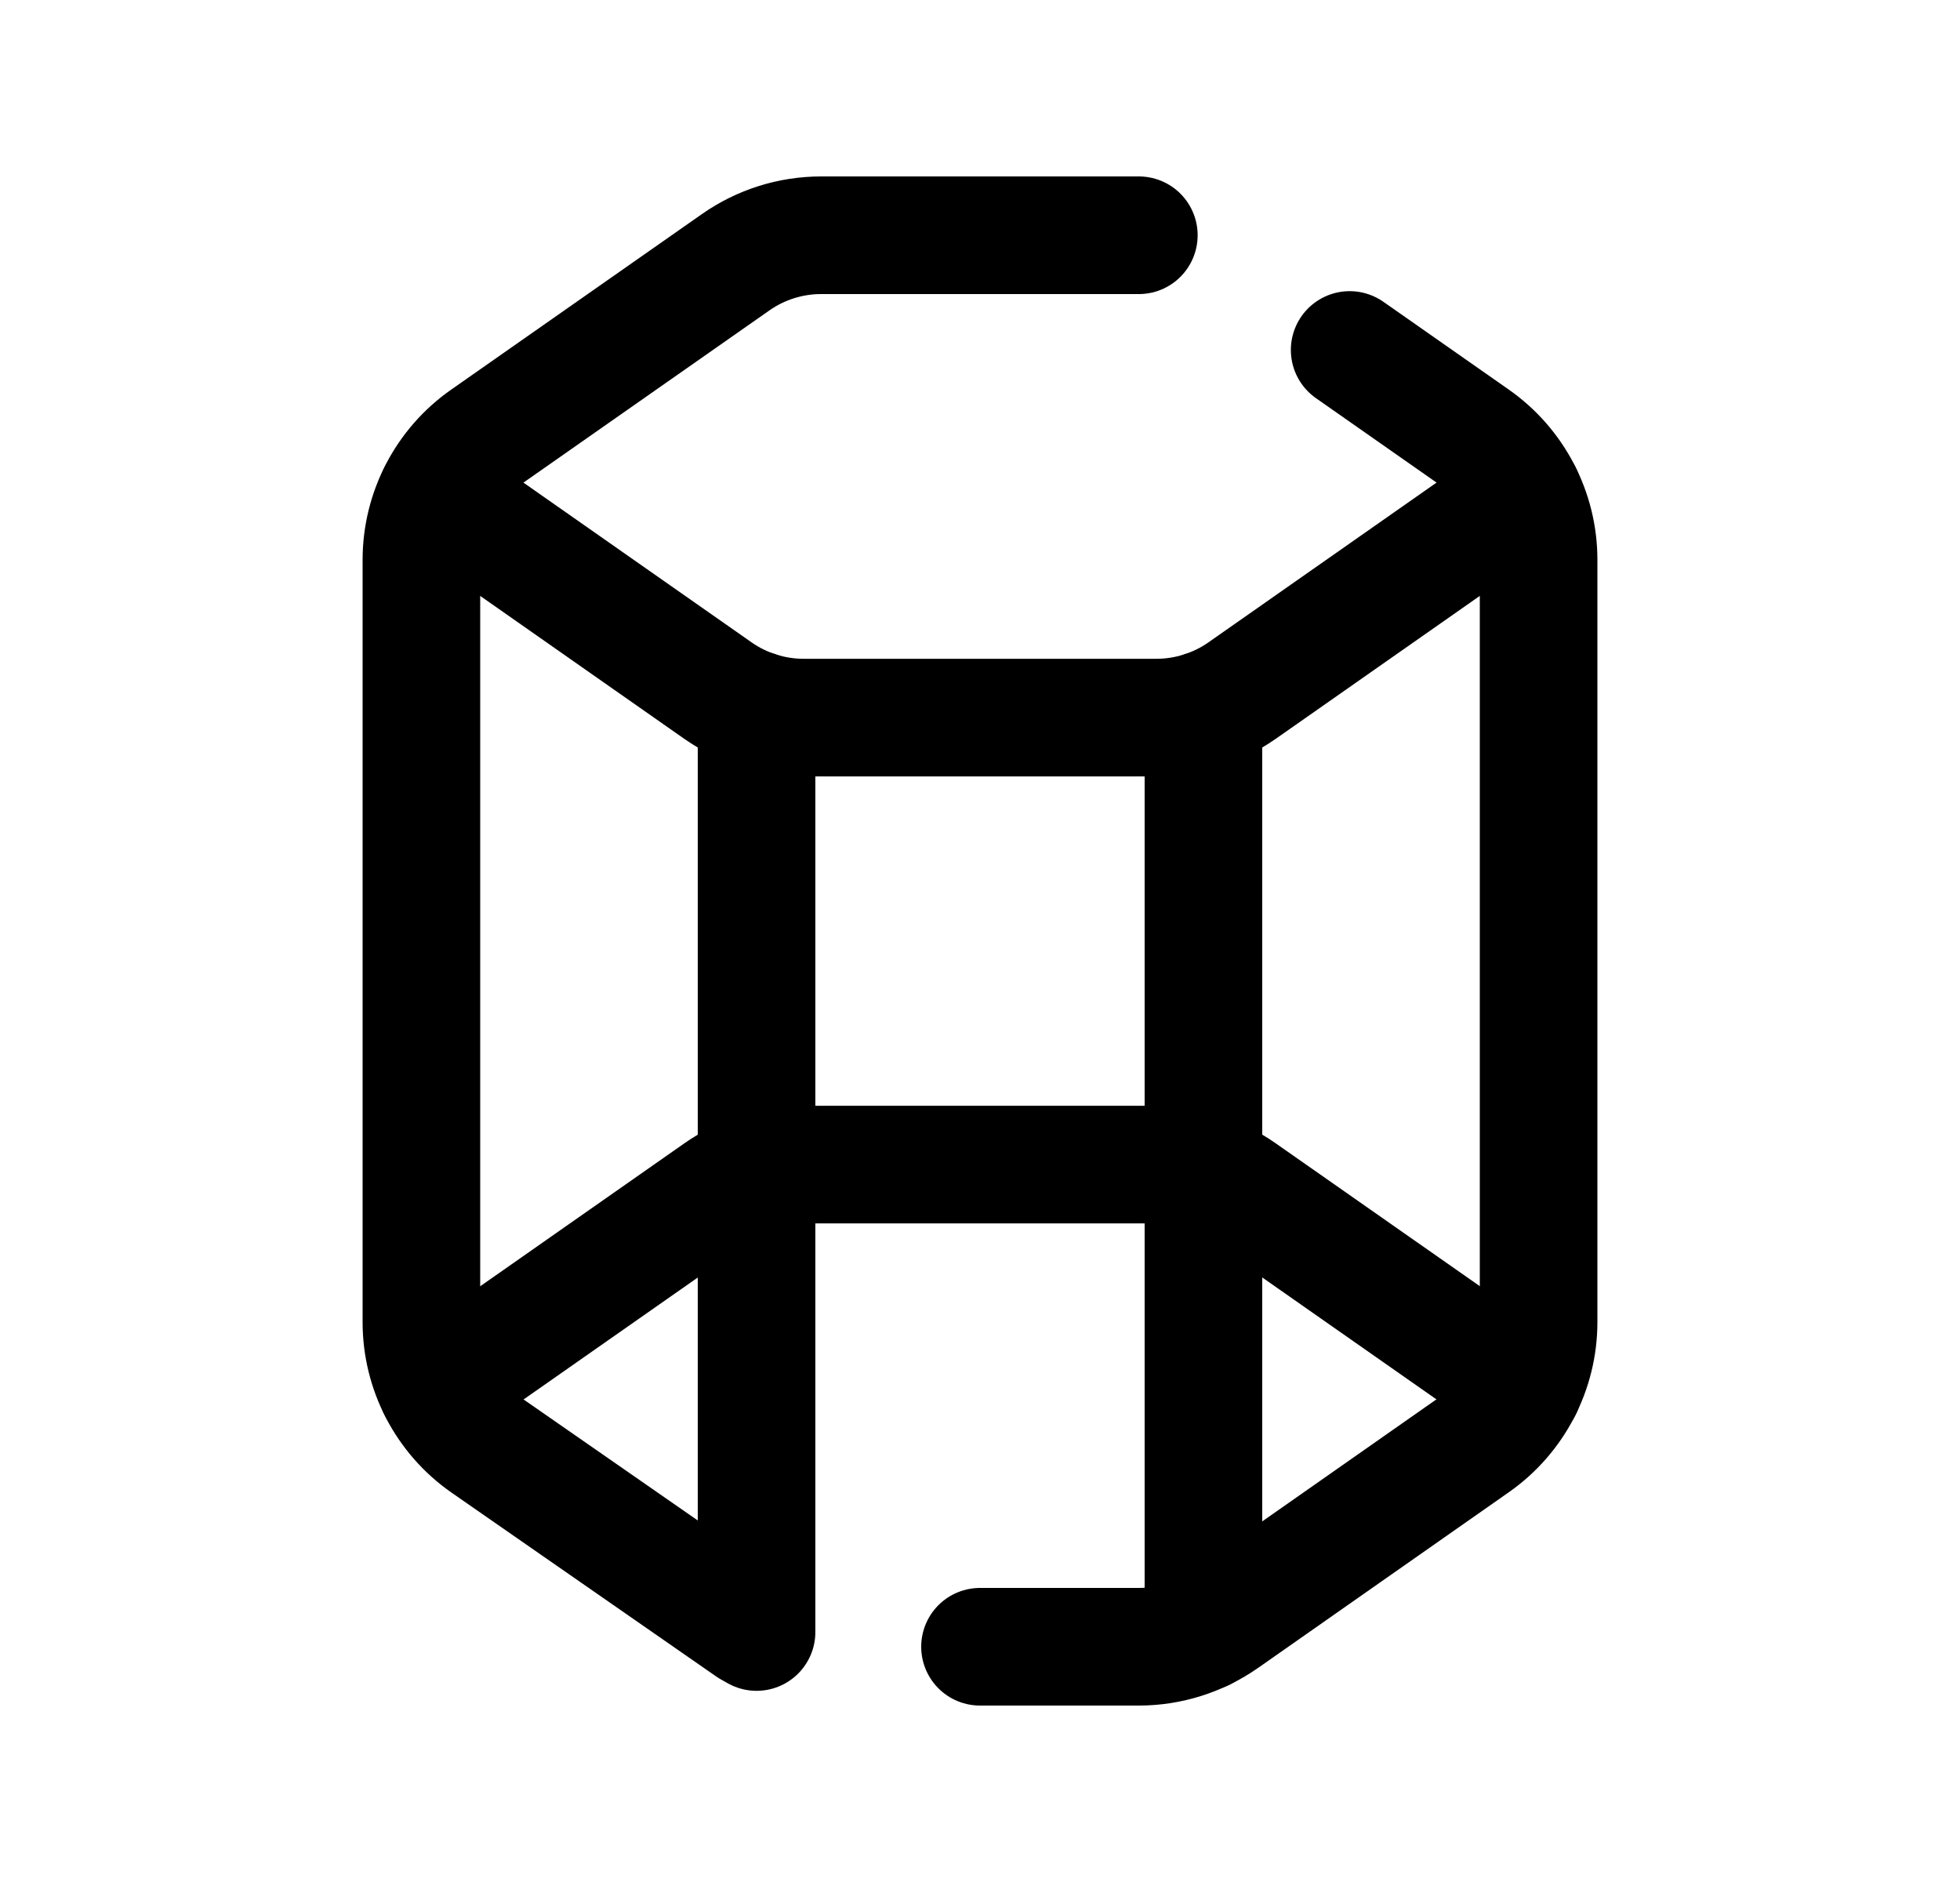 <svg width="25" height="24" viewBox="0 0 25 24" fill="none" xmlns="http://www.w3.org/2000/svg">
<path d="M9.563 20.763L6.185 18.417C5.677 18.062 5.375 17.48 5.375 16.861V7.139C5.375 6.52 5.677 5.938 6.185 5.583L9.384 3.344C9.703 3.12 10.084 3 10.473 3H14.526" stroke="black" stroke-width="1.5" stroke-linecap="round" stroke-linejoin="round"/>
<path d="M17.215 4.463L18.814 5.582C19.322 5.938 19.625 6.519 19.625 7.138V16.86C19.625 17.48 19.322 18.061 18.814 18.416L15.616 20.656C15.296 20.879 14.916 21 14.526 21H12.5" stroke="black" stroke-width="1.5" stroke-linecap="round" stroke-linejoin="round"/>
<path d="M19.428 17.704L15.841 15.194C15.521 14.97 15.141 14.851 14.752 14.851H10.25C9.86 14.851 9.48 14.97 9.16 15.194L5.574 17.704" stroke="black" stroke-width="1.5" stroke-linecap="round" stroke-linejoin="round"/>
<path d="M19.427 6.297L15.841 8.808C15.521 9.031 15.14 9.151 14.751 9.151H10.249C9.86 9.151 9.479 9.031 9.159 8.808L5.574 6.298" stroke="black" stroke-width="1.5" stroke-linecap="round" stroke-linejoin="round"/>
<path d="M9.65 9.053V20.812" stroke="black" stroke-width="1.5" stroke-linecap="round" stroke-linejoin="round"/>
<path d="M15.35 9.054V20.812" stroke="black" stroke-width="1.5" stroke-linecap="round" stroke-linejoin="round"/>
</svg>